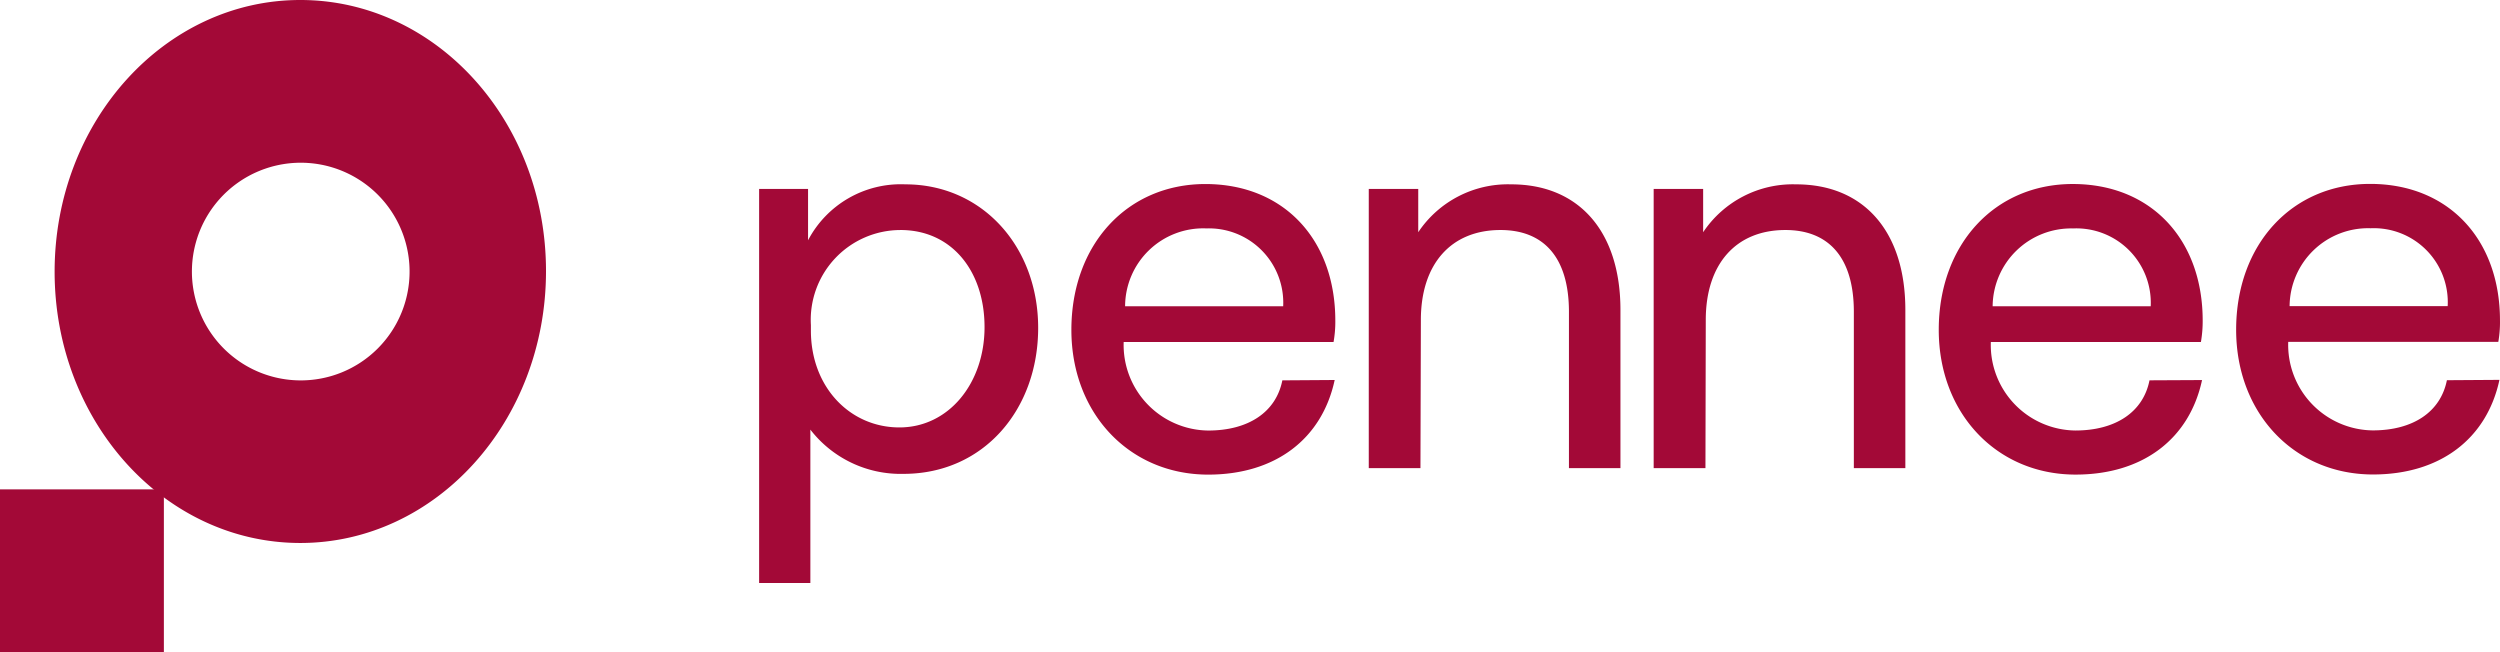 <svg xmlns="http://www.w3.org/2000/svg" width="162.705" height="42.459" viewBox="0 0 162.705 42.459"><defs><style>.a{fill:#a30937;}</style></defs><g transform="translate(-120.878 -127.209)"><g transform="translate(0 -2)"><g transform="translate(72.496 73.748)"><path class="a" d="M133.025,86.322a7.431,7.431,0,0,1-6.06-2.88v9.982H123.63V67.78h3.185V71.12a6.815,6.815,0,0,1,6.336-3.64c4.983,0,8.64,4.032,8.64,9.343S138.244,86.322,133.025,86.322Zm-.19-15.869A5.846,5.846,0,0,0,127,76.639V77c0,3.681,2.546,6.3,5.76,6.3s5.541-2.88,5.541-6.526S136.17,70.452,132.835,70.452Z" transform="translate(-25.843 -0.021)"/><path class="a" d="M176.047,80.2c-.824,3.831-3.854,6.158-8.231,6.158-5.127,0-8.905-3.98-8.905-9.418,0-5.553,3.629-9.493,8.721-9.493s8.456,3.6,8.456,8.894a7.528,7.528,0,0,1-.115,1.388H162.314a5.57,5.57,0,0,0,5.5,5.76c2.621,0,4.418-1.2,4.827-3.266Zm-8.381-9.867a5.086,5.086,0,0,0-5.259,5.069h10.288A4.837,4.837,0,0,0,167.666,70.336Z" transform="translate(-40.801 -0.008)"/><path class="a" d="M195.874,85.945H192.51V67.777h3.22v2.817a7.022,7.022,0,0,1,6.06-3.116c4.337,0,7.1,3,7.1,8.18V85.945h-3.352V75.778c0-3.6-1.688-5.328-4.453-5.328-3.22,0-5.184,2.212-5.184,5.852Z" transform="translate(-55.046 -0.019)"/><path class="a" d="M228.07,85.945H224.7V67.777h3.22v2.817a7.022,7.022,0,0,1,6.06-3.116c4.343,0,7.1,3,7.1,8.18V85.945h-3.352V75.778c0-3.6-1.688-5.328-4.453-5.328-3.22,0-5.184,2.212-5.184,5.852Z" transform="translate(-68.694 -0.019)"/><path class="a" d="M274.047,80.2c-.824,3.831-3.854,6.152-8.231,6.152-5.127,0-8.905-3.975-8.905-9.418,0-5.553,3.629-9.493,8.721-9.493s8.456,3.6,8.456,8.894a7.968,7.968,0,0,1-.115,1.388H260.3a5.57,5.57,0,0,0,5.5,5.76c2.621,0,4.418-1.2,4.827-3.266Zm-8.381-9.867a5.109,5.109,0,0,0-5.248,5.063h10.288A4.845,4.845,0,0,0,265.666,70.332Z" transform="translate(-82.351 -0.004)"/><path class="a" d="M307.647,80.183c-.824,3.831-3.854,6.158-8.231,6.158-5.127,0-8.905-3.98-8.905-9.418,0-5.553,3.629-9.493,8.721-9.493s8.45,3.6,8.45,8.894a7.528,7.528,0,0,1-.109,1.388H293.9a5.57,5.57,0,0,0,5.5,5.76c2.621,0,4.418-1.2,4.827-3.266Zm-8.381-9.867a5.109,5.109,0,0,0-5.276,5.069h10.288A4.814,4.814,0,0,0,299.266,70.316Z" transform="translate(-96.596 0)"/><g transform="translate(0 -2.747)"><path class="a" d="M94.24,67.43c-8.832,0-15.99,7.92-15.99,17.683s7.158,17.655,15.99,17.655,15.99-7.92,15.99-17.693S103.073,67.43,94.24,67.43Zm0,24.757a7.083,7.083,0,1,1,5.023-2.061A7.073,7.073,0,0,1,94.24,92.187Z" transform="translate(-26.313 -9.222)"/><path class="a" d="M85.136,101.29H74.47V111.9H85.136Z" transform="translate(-26.089 -11.233)"/></g></g></g></g></svg>